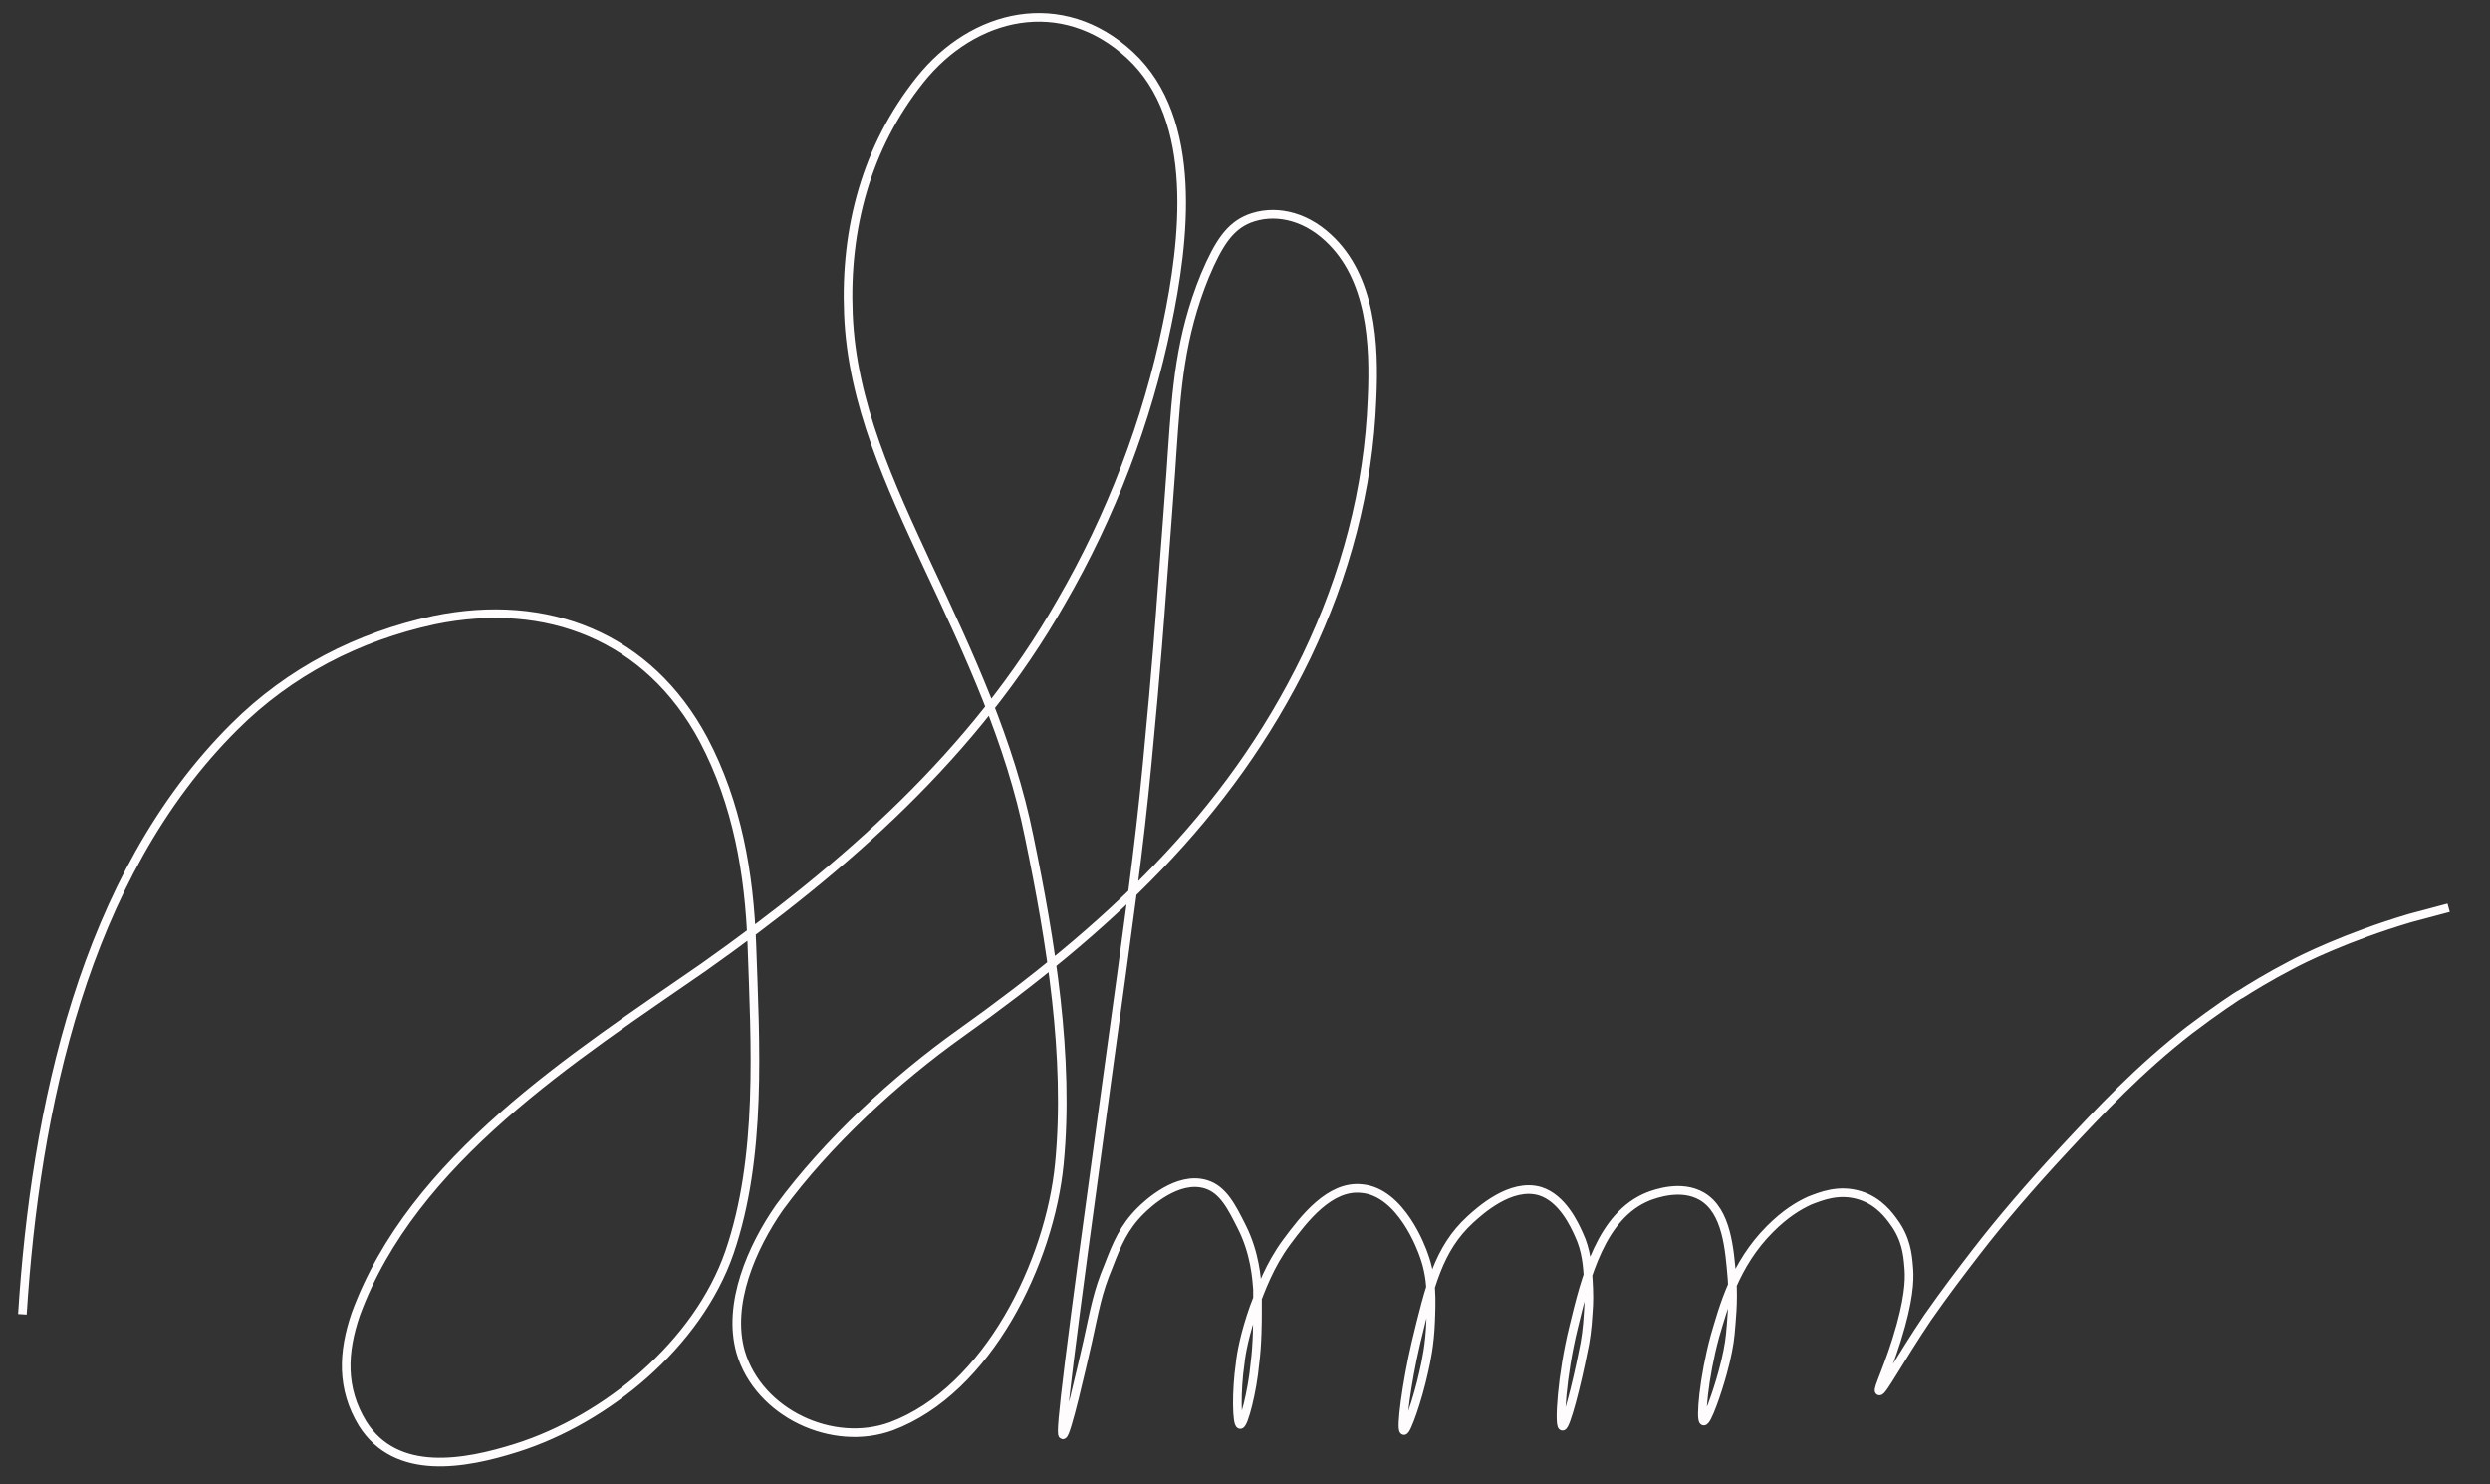 <svg version="1.1" id="Layer_1" xmlns="http://www.w3.org/2000/svg" xmlns:xlink="http://www.w3.org/1999/xlink" x="0px" y="0px"
	 viewBox="0 0 289.1 172.3" style="enable-background:new 0 0 289.1 172.3;" xml:space="preserve">
<rect x="0" y="0" width="289.1" height="172.3" fill="#333333" stroke="none"/>
<style type="text/css">
	.st0{fill:none;stroke:#fffcfd;stroke-miterlimit:10;}
</style>
<g id="XMLID_1_">
	<path id="XMLID_2_" class="st0" d="M2.6,152.6c1.5-23.7,7.1-50.8,24.6-68.2C33.6,78,41.6,73.9,50.4,72c13.1-2.7,24.9,1.9,31.3,13.9
		c3.9,7.4,5.3,15.5,5.6,23.8c0.4,11.6,1.2,24.6-2.6,35.7C81,156.1,70.4,164.8,60,168.1c-6,1.9-14,3.4-17.9-2.8
		c-2.5-4.1-2.3-8.3-0.8-12.7c6.6-18,25.4-29.9,40.4-40.3c16.4-11.6,31.5-24.8,41.5-42.4c5.8-10,10-21,12.3-32.2
		c2-9.6,3.8-23.8-4.3-31.3c-7.9-7.3-18.2-4.9-24.4,2.9c-6.2,7.8-8.7,17.2-8.3,27.1c0.4,10.5,4.9,20,9.2,29.3
		c4.8,10.2,9.6,20.5,11.8,31.5c2.5,12.1,4.7,25.5,3.5,37.9c-1.1,11.4-8.3,26.3-19.5,30.5c-6.8,2.5-15.4-1.5-17.5-8.6
		c-1.6-5.6,1.3-12.2,4.5-16.8c5.5-7.5,13.5-14.9,21.1-20.3c16.7-11.9,31-24.9,40.1-43.7c4.5-9.4,7.2-19.4,7.6-29.9
		c0.3-6.4-0.1-14.1-5.1-18.7c-2.9-2.7-6.4-3.3-9.2-2.2c-2.2,0.9-3.5,2.8-5.1,6.6c-2.9,7.1-3.3,13.2-3.8,20.4c0,0,0,0.6-1.3,17.6
		c0,0-0.5,7.2-1.6,18.6c-1,10.4-2,17.3-4.7,37c-4.4,32.1-5.5,41-5.1,41c0.4,0.1,2.2-7.8,2.9-10.9c0.8-3.6,1.1-5.6,2.4-8.7
		c1-2.6,1.8-4.5,3.7-6.4c0.8-0.8,4.3-4.1,7.6-3.1c2,0.6,3,2.6,4.2,5c1.5,3,1.7,5.9,1.8,7.2c0,0.6,0,1.3,0,2.6c0,1,0,3.7-0.3,6
		c-0.3,3.3-1.3,7.1-1.7,7.1c-0.4,0-0.5-3.8,0-7.2c0.1-1,0.5-3.3,1.6-6.4c0.8-2.1,1.8-4.9,3.8-7.6c2-2.7,5-6.6,8.7-6.2
		c4.6,0.4,7,7.1,7.2,7.7c1,2.7,0.9,5.3,0.8,7.8c-0.1,2.6-0.5,4.5-0.8,5.8c-0.7,3.2-2,6.9-2.3,6.8c-0.4-0.1,0.3-5.5,1.4-10.2
		c1.6-6.6,2.6-10.9,6.3-14.3c1.1-1,4.7-4.3,8.1-3.3c2.6,0.8,4,3.9,4.5,5c0.9,1.9,1,3.7,1.1,5.2c0.1,1.6,0.1,2.8,0,3.9
		c-0.1,1.8-0.3,3.3-0.6,4.6c-0.7,3.6-2,8.7-2.4,8.6c-0.4-0.1-0.1-5.8,1.3-11.5c1.4-5.8,3.2-13,8.7-15.2c0.8-0.3,3.8-1.4,6.2,0
		c2.9,1.7,3.2,6.1,3.5,9.6c0.2,2.7-0.1,5.1-0.2,6.4c-0.1,1.1-0.4,2.7-0.9,4.5c-0.6,2.2-1.8,5.7-2.2,5.6c-0.4-0.1,0-5,1.3-9.8
		c1-3.4,2.3-8.4,6.4-12.5c1.8-1.8,3.3-2.7,4.6-3.3c1.3-0.5,3.4-1.4,5.9-0.6c2.2,0.7,3.4,2.4,3.9,3.1c1.4,1.9,1.6,3.8,1.7,5.1
		c0.1,1,0.2,2.9-0.9,6.9c-1.3,4.7-2.8,7.5-2.5,7.6c0.3,0.2,2.3-3.6,5.6-8.5c2.1-3,3.7-5.1,5.7-7.7c2.7-3.5,6.1-7.5,10.2-11.9
		c4-4.3,8.7-9.3,14.5-13.8c2.9-2.2,5.7-4.1,6-4.2c1.1-0.7,3.2-2,5.9-3.4c1.1-0.6,6.3-3.2,13.7-5.4c1.9-0.5,3.4-0.9,4.5-1.2"/>
</g>
</svg>
